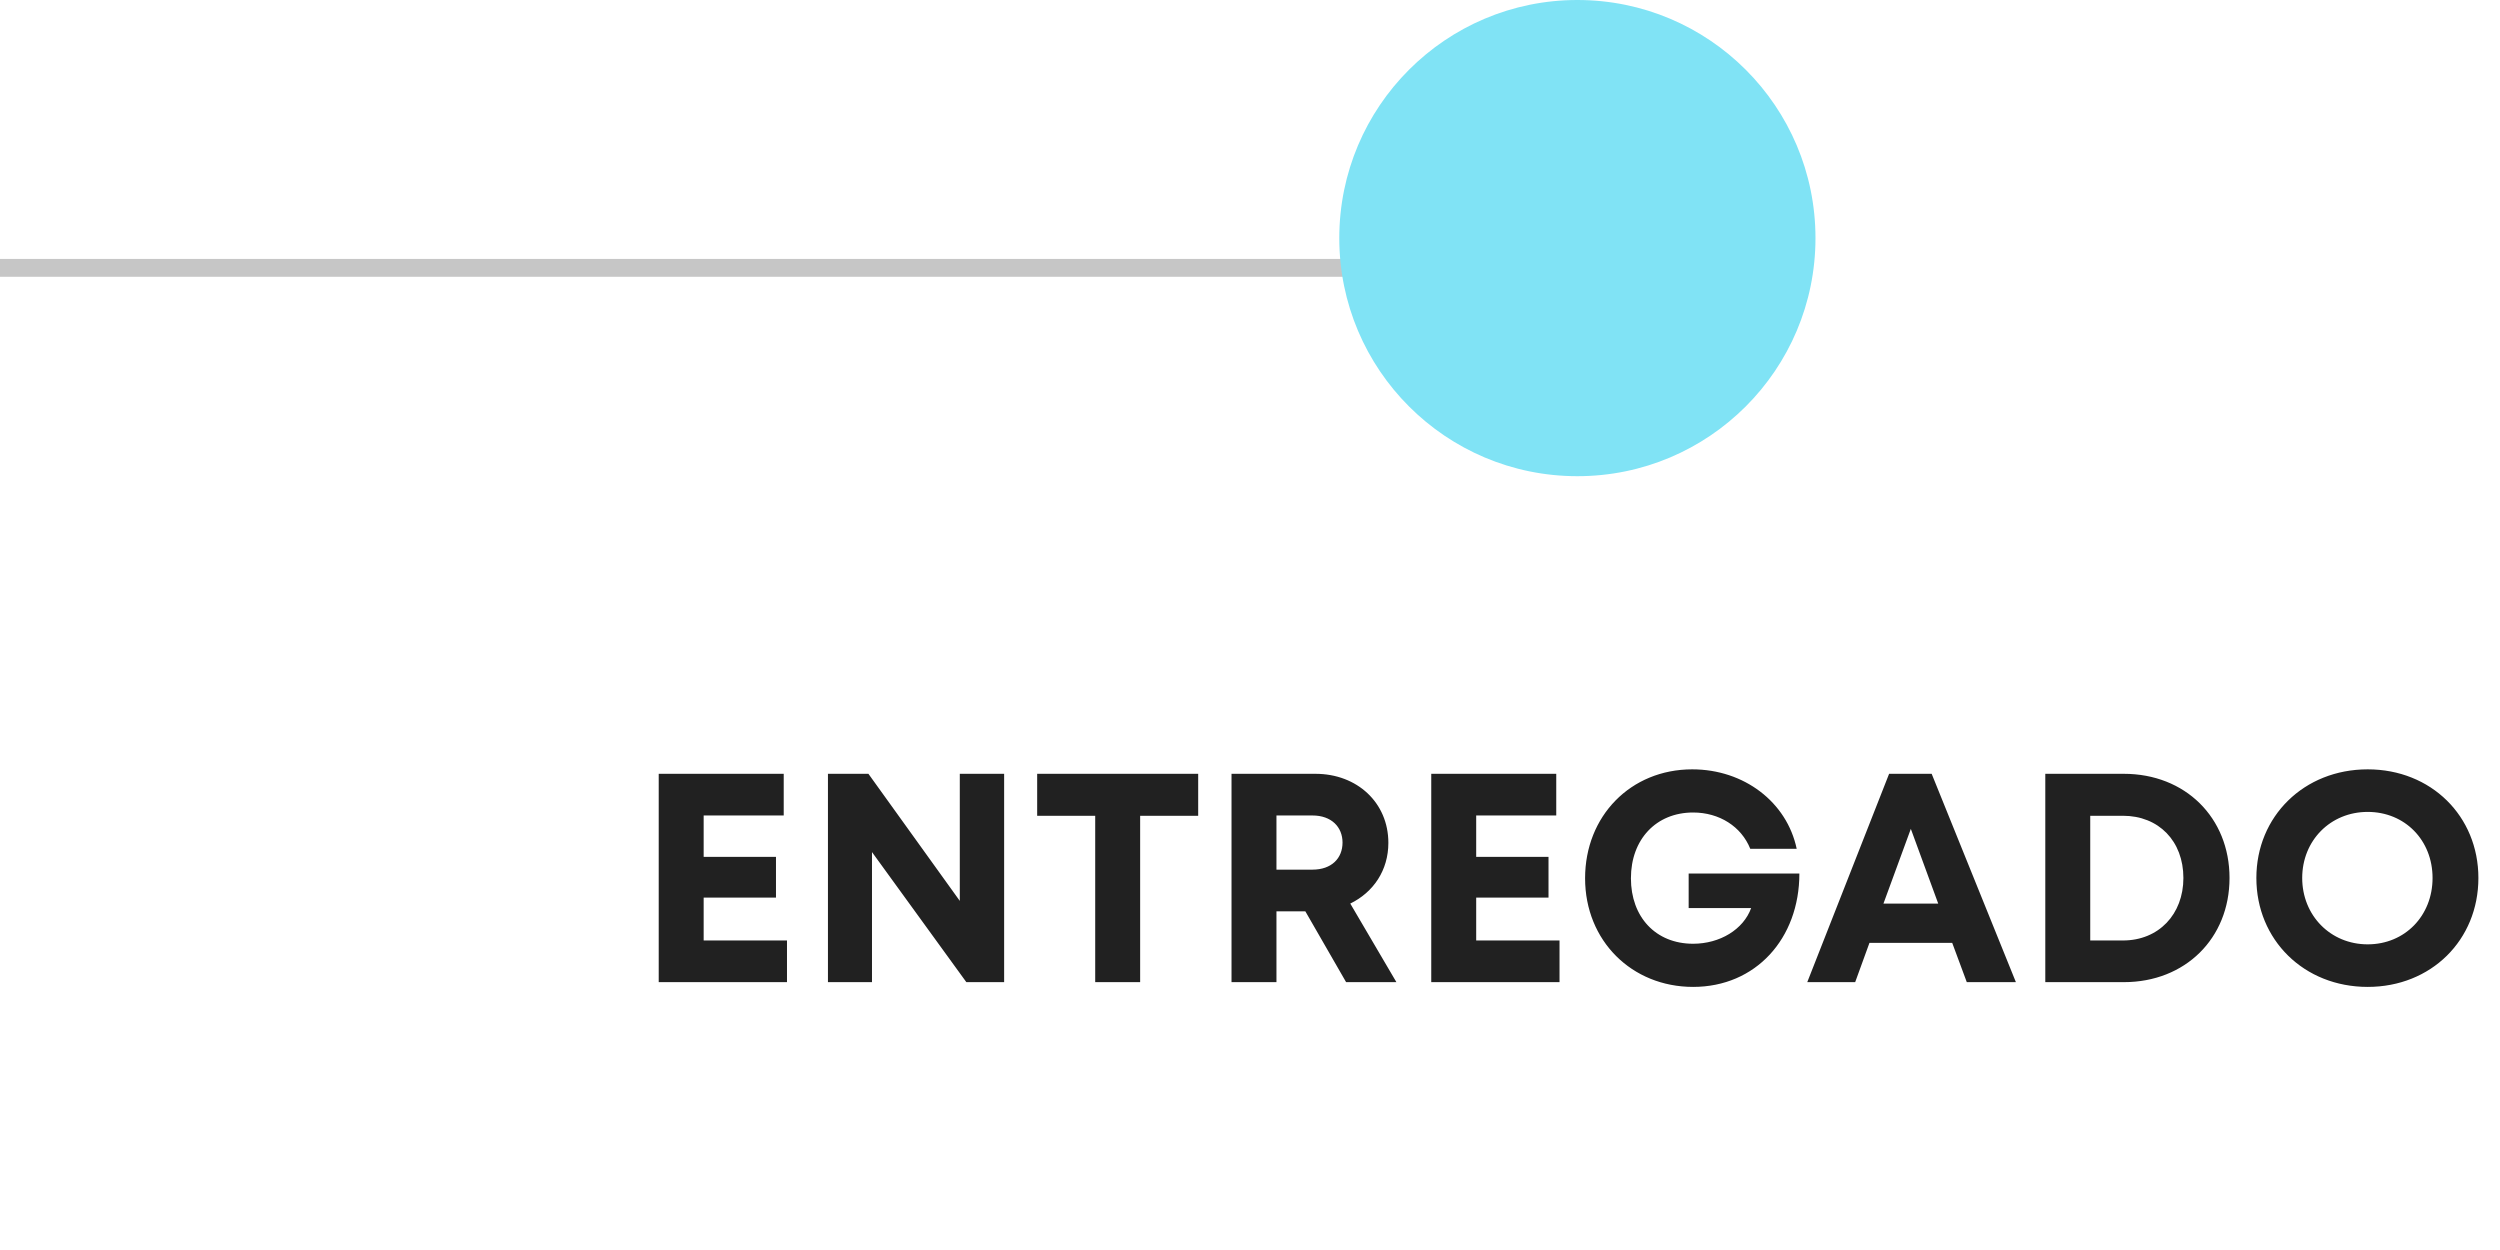 <svg width="84" height="42" viewBox="0 0 84 42" fill="none" xmlns="http://www.w3.org/2000/svg">
<path d="M23.643 31.6V30.16H26.073V28.79H23.643V27.4H26.333V26H22.133V33H26.443V31.6H23.643ZM32.249 26V30.27L29.179 26H27.819V33H29.299V28.63L32.469 33H33.739V26H32.249ZM40.259 26H34.849V27.41H36.799V33H38.309V27.41H40.259V26ZM45.229 33H46.919L45.369 30.36C46.149 29.98 46.649 29.24 46.649 28.32C46.649 26.97 45.599 26 44.199 26H41.379V33H42.889V30.62H43.859L45.229 33ZM42.889 27.4H44.099C44.739 27.4 45.109 27.79 45.109 28.31C45.109 28.84 44.739 29.22 44.099 29.22H42.889V27.4ZM49.6 31.6V30.16H52.03V28.79H49.6V27.4H52.29V26H48.09V33H52.4V31.6H49.6ZM56.739 29.35V30.51H58.839C58.579 31.23 57.789 31.71 56.889 31.71C55.629 31.71 54.799 30.81 54.799 29.51C54.799 28.2 55.649 27.3 56.889 27.3C57.769 27.3 58.509 27.77 58.809 28.52H60.369C60.039 26.95 58.599 25.85 56.859 25.85C54.789 25.85 53.259 27.42 53.259 29.51C53.259 31.61 54.829 33.16 56.889 33.16C58.989 33.16 60.459 31.54 60.459 29.35H56.739ZM66.084 33H67.734L64.904 26H63.474L60.724 33H62.334L62.814 31.68H65.594L66.084 33ZM64.204 27.85L65.124 30.36H63.284L64.204 27.85ZM71.362 26H68.722V33H71.362C73.422 33 74.912 31.53 74.912 29.5C74.912 27.47 73.422 26 71.362 26ZM71.332 31.6H70.232V27.41H71.332C72.532 27.41 73.362 28.26 73.362 29.5C73.362 30.72 72.532 31.6 71.332 31.6ZM79.554 33.16C81.684 33.16 83.274 31.59 83.274 29.5C83.274 27.42 81.684 25.85 79.554 25.85C77.414 25.85 75.814 27.43 75.814 29.5C75.814 31.58 77.414 33.16 79.554 33.16ZM79.554 31.73C78.304 31.73 77.354 30.76 77.354 29.5C77.354 28.24 78.304 27.28 79.554 27.28C80.804 27.28 81.734 28.23 81.734 29.5C81.734 30.77 80.804 31.73 79.554 31.73Z" fill="#212121"/>
<path d="M0 9L53 9" stroke="#C6C6C6" stroke-width="0.6"/>
<circle cx="53" cy="8" r="8" fill="#80E3F5"/>
</svg>
